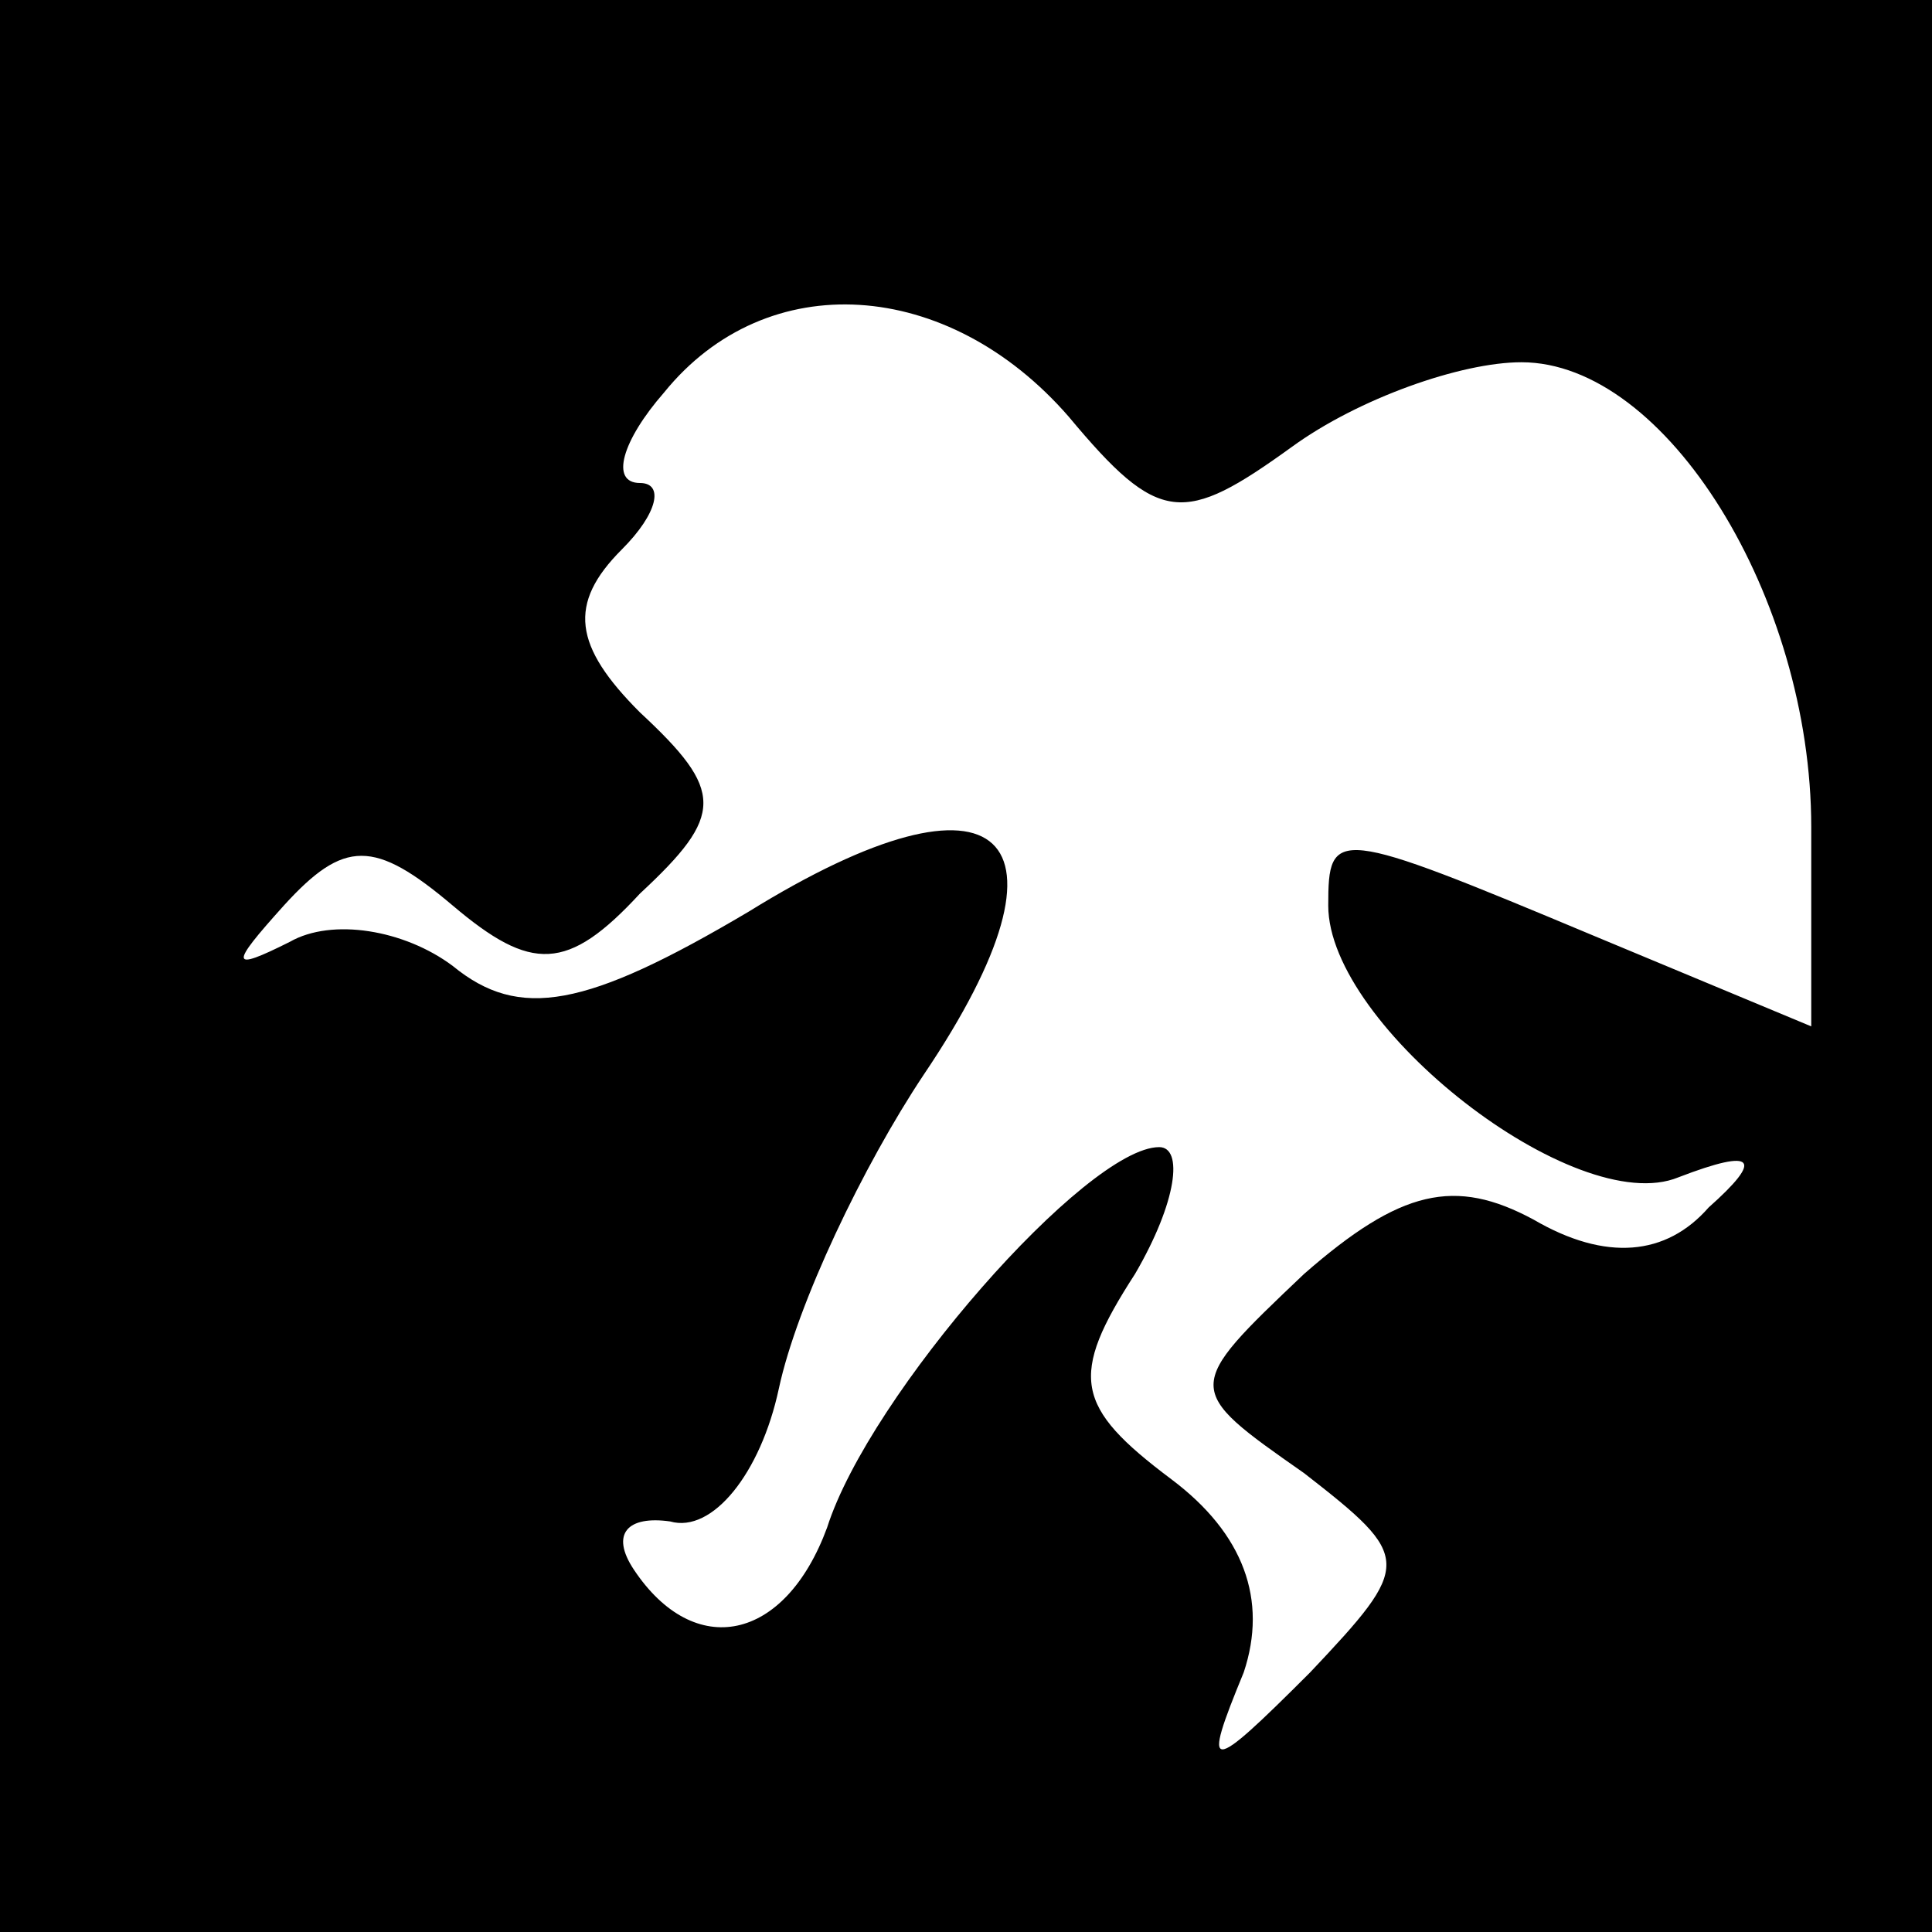 <?xml version="1.0" standalone="no"?>
<!DOCTYPE svg PUBLIC "-//W3C//DTD SVG 20010904//EN"
 "http://www.w3.org/TR/2001/REC-SVG-20010904/DTD/svg10.dtd">
<svg version="1.0" xmlns="http://www.w3.org/2000/svg"
 width="32pt" height="32pt" viewBox="0 0 32 32"
 preserveAspectRatio="xMidYMid meet">
<rect x="0" y="0" width="32" height="32" fill="#808080" stroke="none"/>
<g transform="translate(0,32) scale(0.1,-0.1)"
fill="#000000" stroke="none">
<path fill="#000000" stroke="none" d="M0 160 l0 -160 160 0 160 0 0 160 0
160 -160 0 -160 0 0 -160z"/>
<path fill="#ffffff" stroke="none" d="M177 251 c15 -18 19 -18 37 -5 11 8 28
14 38 14 24 0 48 -39 48 -77 l0 -33 -36 15 c-43 18 -44 18 -44 5 0 -20 41 -52
58 -45 13 5 14 3 5 -5 -7 -8 -17 -9 -29 -2 -13 7 -22 5 -38 -9 -20 -19 -20
-19 0 -33 18 -14 18 -15 1 -33 -17 -17 -18 -17 -11 0 4 12 0 23 -12 32 -16 12
-17 17 -6 34 7 12 8 21 4 21 -12 0 -48 -41 -55 -63 -7 -19 -22 -22 -32 -7 -4
6 -1 9 6 8 7 -2 15 8 18 22 3 14 14 37 24 52 27 40 13 53 -29 27 -27 -16 -38
-18 -49 -9 -8 6 -20 8 -27 4 -10 -5 -10 -4 -1 6 10 11 15 11 28 0 13 -11 19
-11 31 2 14 13 14 17 0 30 -11 11 -12 18 -3 27 6 6 7 11 3 11 -5 0 -3 7 4 15
17 21 47 19 67 -4z"/>
</g>
</svg>
